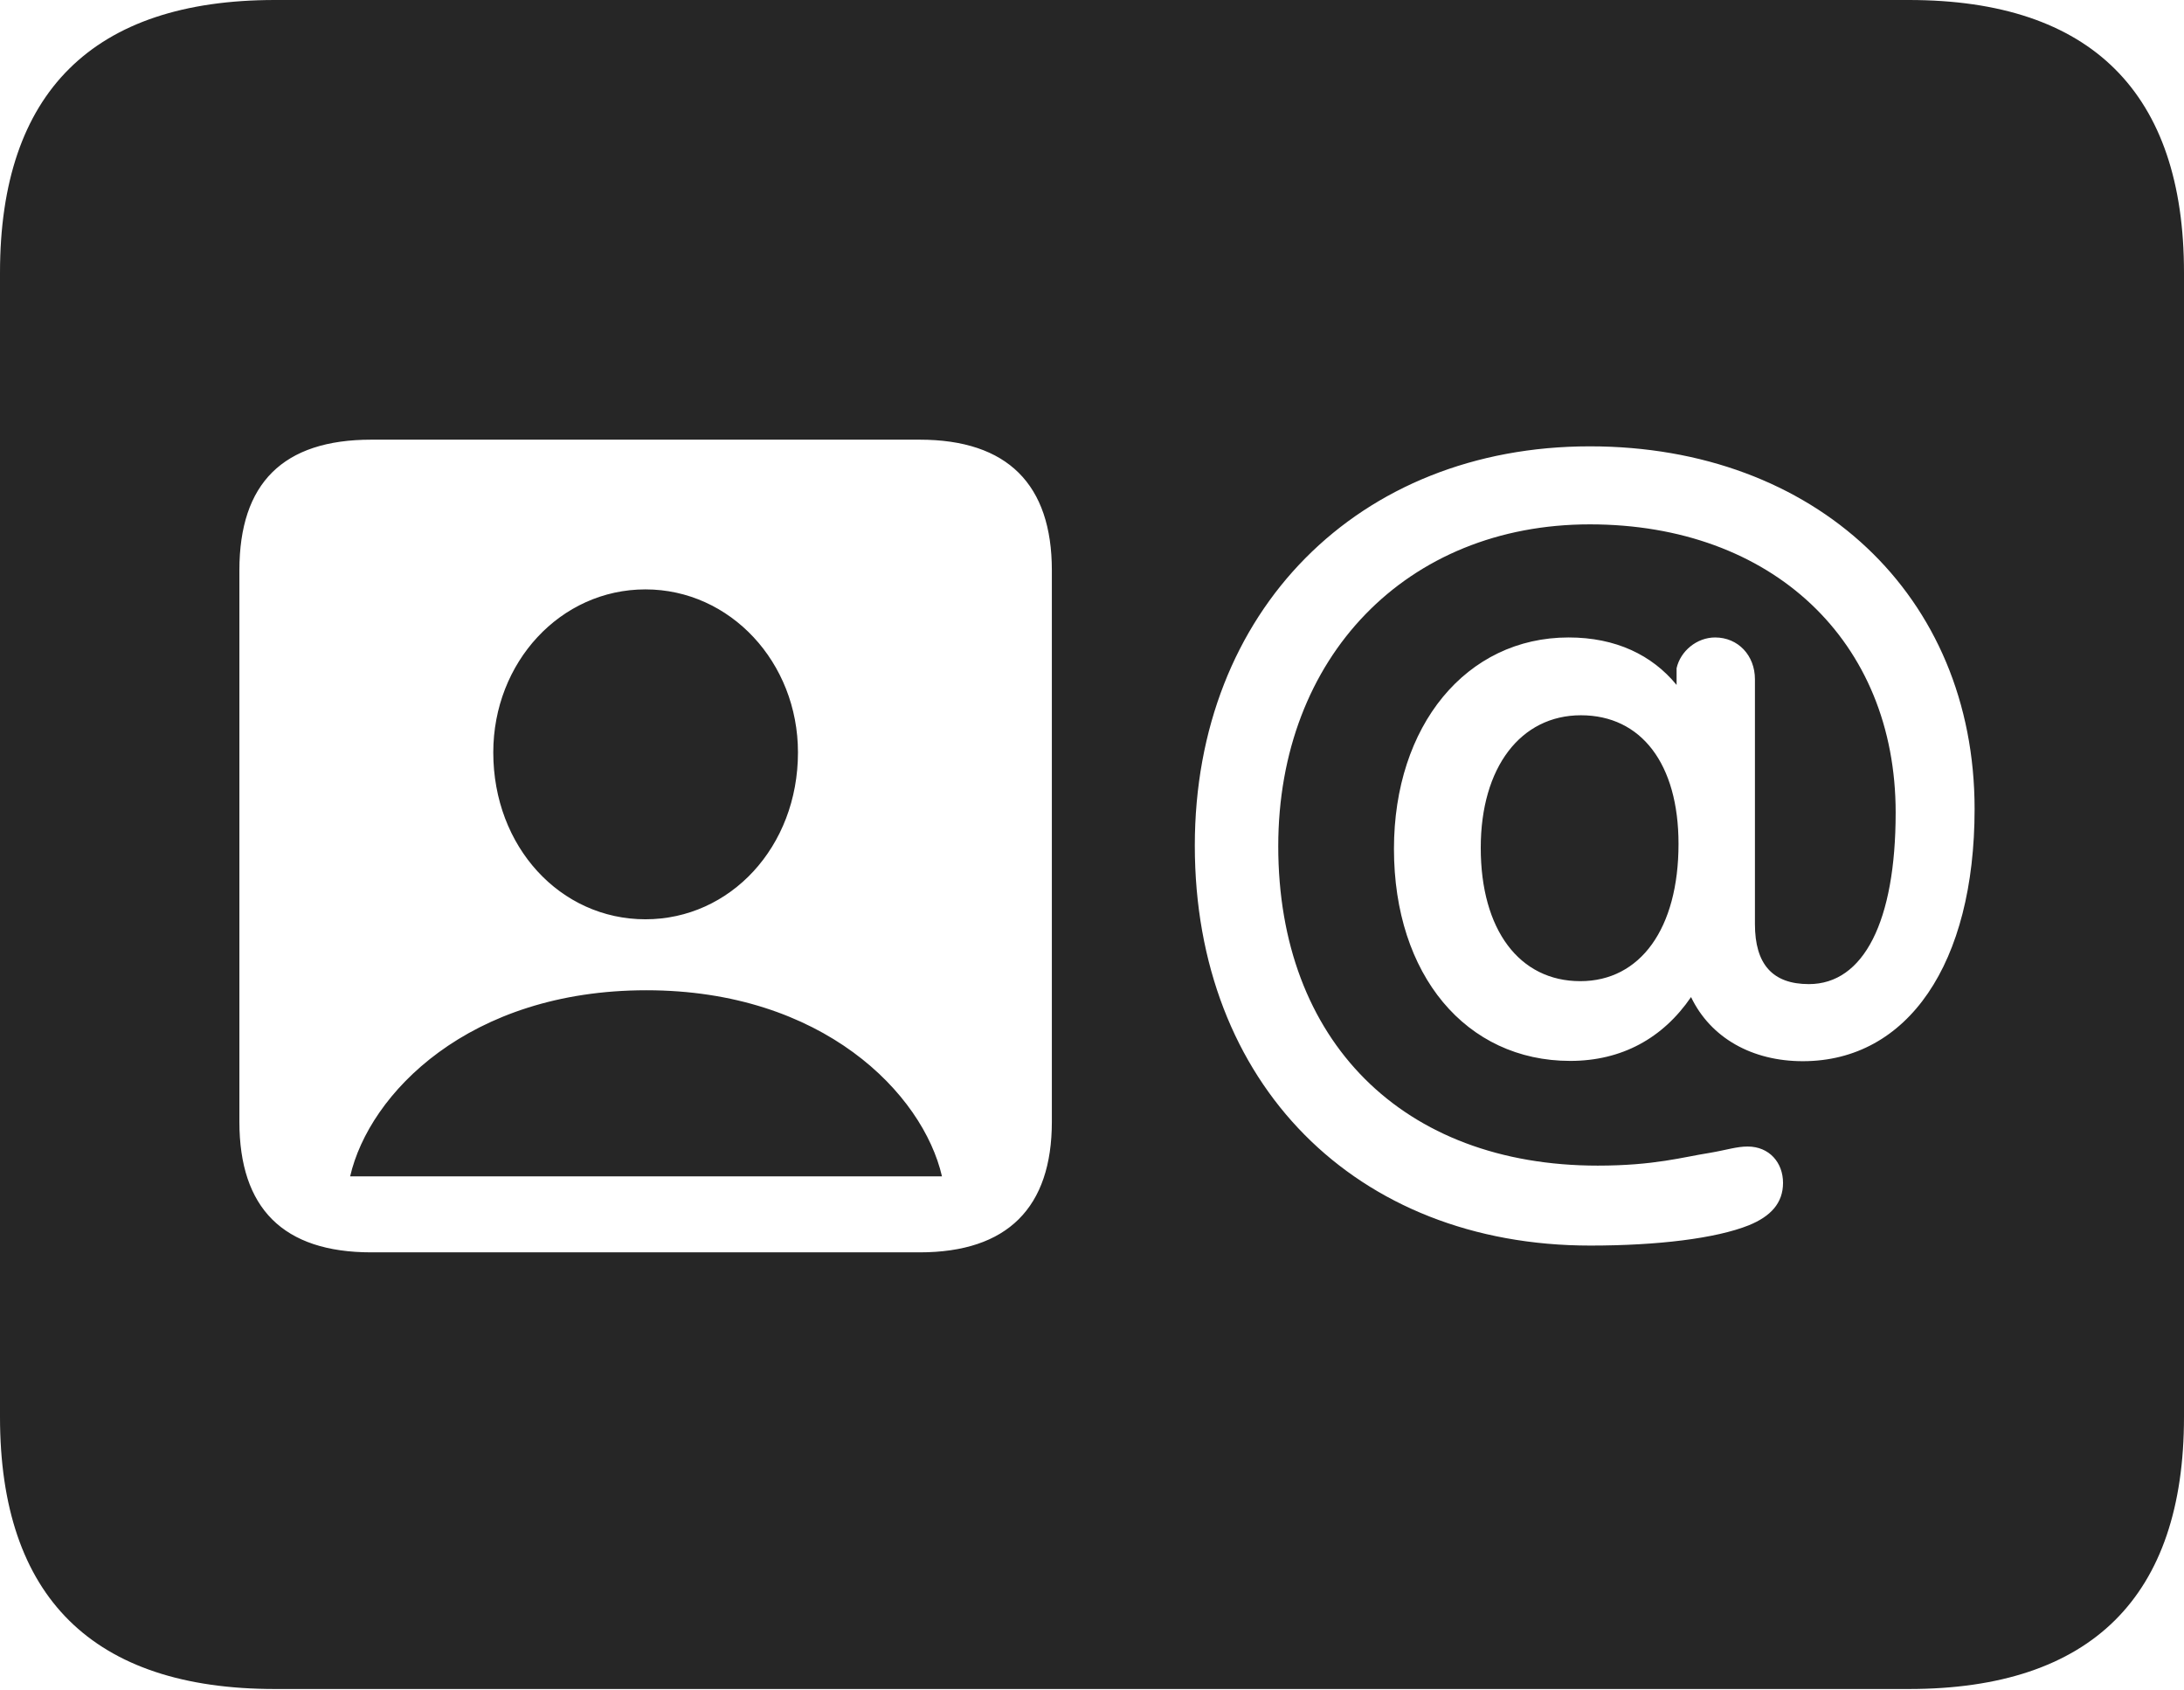 <?xml version="1.0" encoding="UTF-8"?>
<!--Generator: Apple Native CoreSVG 232.5-->
<!DOCTYPE svg
PUBLIC "-//W3C//DTD SVG 1.1//EN"
       "http://www.w3.org/Graphics/SVG/1.1/DTD/svg11.dtd">
<svg version="1.1" xmlns="http://www.w3.org/2000/svg" xmlns:xlink="http://www.w3.org/1999/xlink" width="114.35" height="88.439">
 <g>
  <rect height="88.439" opacity="0" width="114.35" x="0" y="0"/>
  <path d="M114.35 14.274L114.35 74.169C114.35 83.561 109.514 88.409 99.941 88.409L14.394 88.409C4.87 88.409 0 83.607 0 74.169L0 14.274C0 4.836 4.87 0 14.394 0L99.941 0C109.514 0 114.35 4.881 114.35 14.274ZM19.439 23.014C14.817 23.014 12.534 25.297 12.534 29.852L12.534 58.715C12.534 63.236 14.817 65.553 19.439 65.553L48.149 65.553C52.756 65.553 55.073 63.206 55.073 58.715L55.073 29.852C55.073 25.361 52.756 23.014 48.149 23.014ZM62.558 44.263C62.558 56.707 70.977 65.198 83.266 65.198C86.791 65.198 89.841 64.826 91.567 64.135C92.707 63.67 93.356 62.977 93.356 61.916C93.356 60.858 92.64 60.014 91.503 60.014C90.924 60.014 90.424 60.191 89.498 60.349C88.121 60.563 86.629 61.013 83.655 61.013C73.447 61.013 66.927 54.487 66.927 44.296C66.927 34.392 73.654 27.447 83.241 27.447C92.778 27.447 99.253 33.546 99.253 42.532C99.253 48.239 97.573 51.512 94.711 51.512C92.804 51.512 91.885 50.468 91.885 48.371L91.885 35.553C91.885 34.312 91.008 33.367 89.8 33.367C88.844 33.367 87.985 34.076 87.783 34.977L87.783 35.852C86.501 34.288 84.599 33.367 82.131 33.367C76.763 33.367 72.985 37.991 72.985 44.433C72.985 51.04 76.763 55.532 82.217 55.532C84.9 55.532 87.061 54.352 88.54 52.19C89.569 54.336 91.748 55.547 94.39 55.547C99.887 55.547 103.386 50.443 103.386 42.345C103.386 31.177 95.047 23.363 83.241 23.363C71.116 23.363 62.558 31.988 62.558 44.263ZM49.32 61.574L18.333 61.574C19.332 57.245 24.539 51.834 33.843 51.834C43.081 51.834 48.321 57.245 49.32 61.574ZM87.884 44.173C87.884 48.606 85.884 51.358 82.741 51.358C79.552 51.358 77.529 48.673 77.529 44.38C77.529 40.151 79.631 37.44 82.774 37.44C85.933 37.44 87.884 39.985 87.884 44.173ZM41.78 39.385C41.78 44.329 38.234 48.119 33.794 48.119C29.339 48.119 25.827 44.329 25.827 39.385C25.827 34.671 29.339 30.851 33.794 30.851C38.234 30.851 41.78 34.671 41.78 39.385Z" fill="#000000" fill-opacity="0.85"/>
 </g>
</svg>
